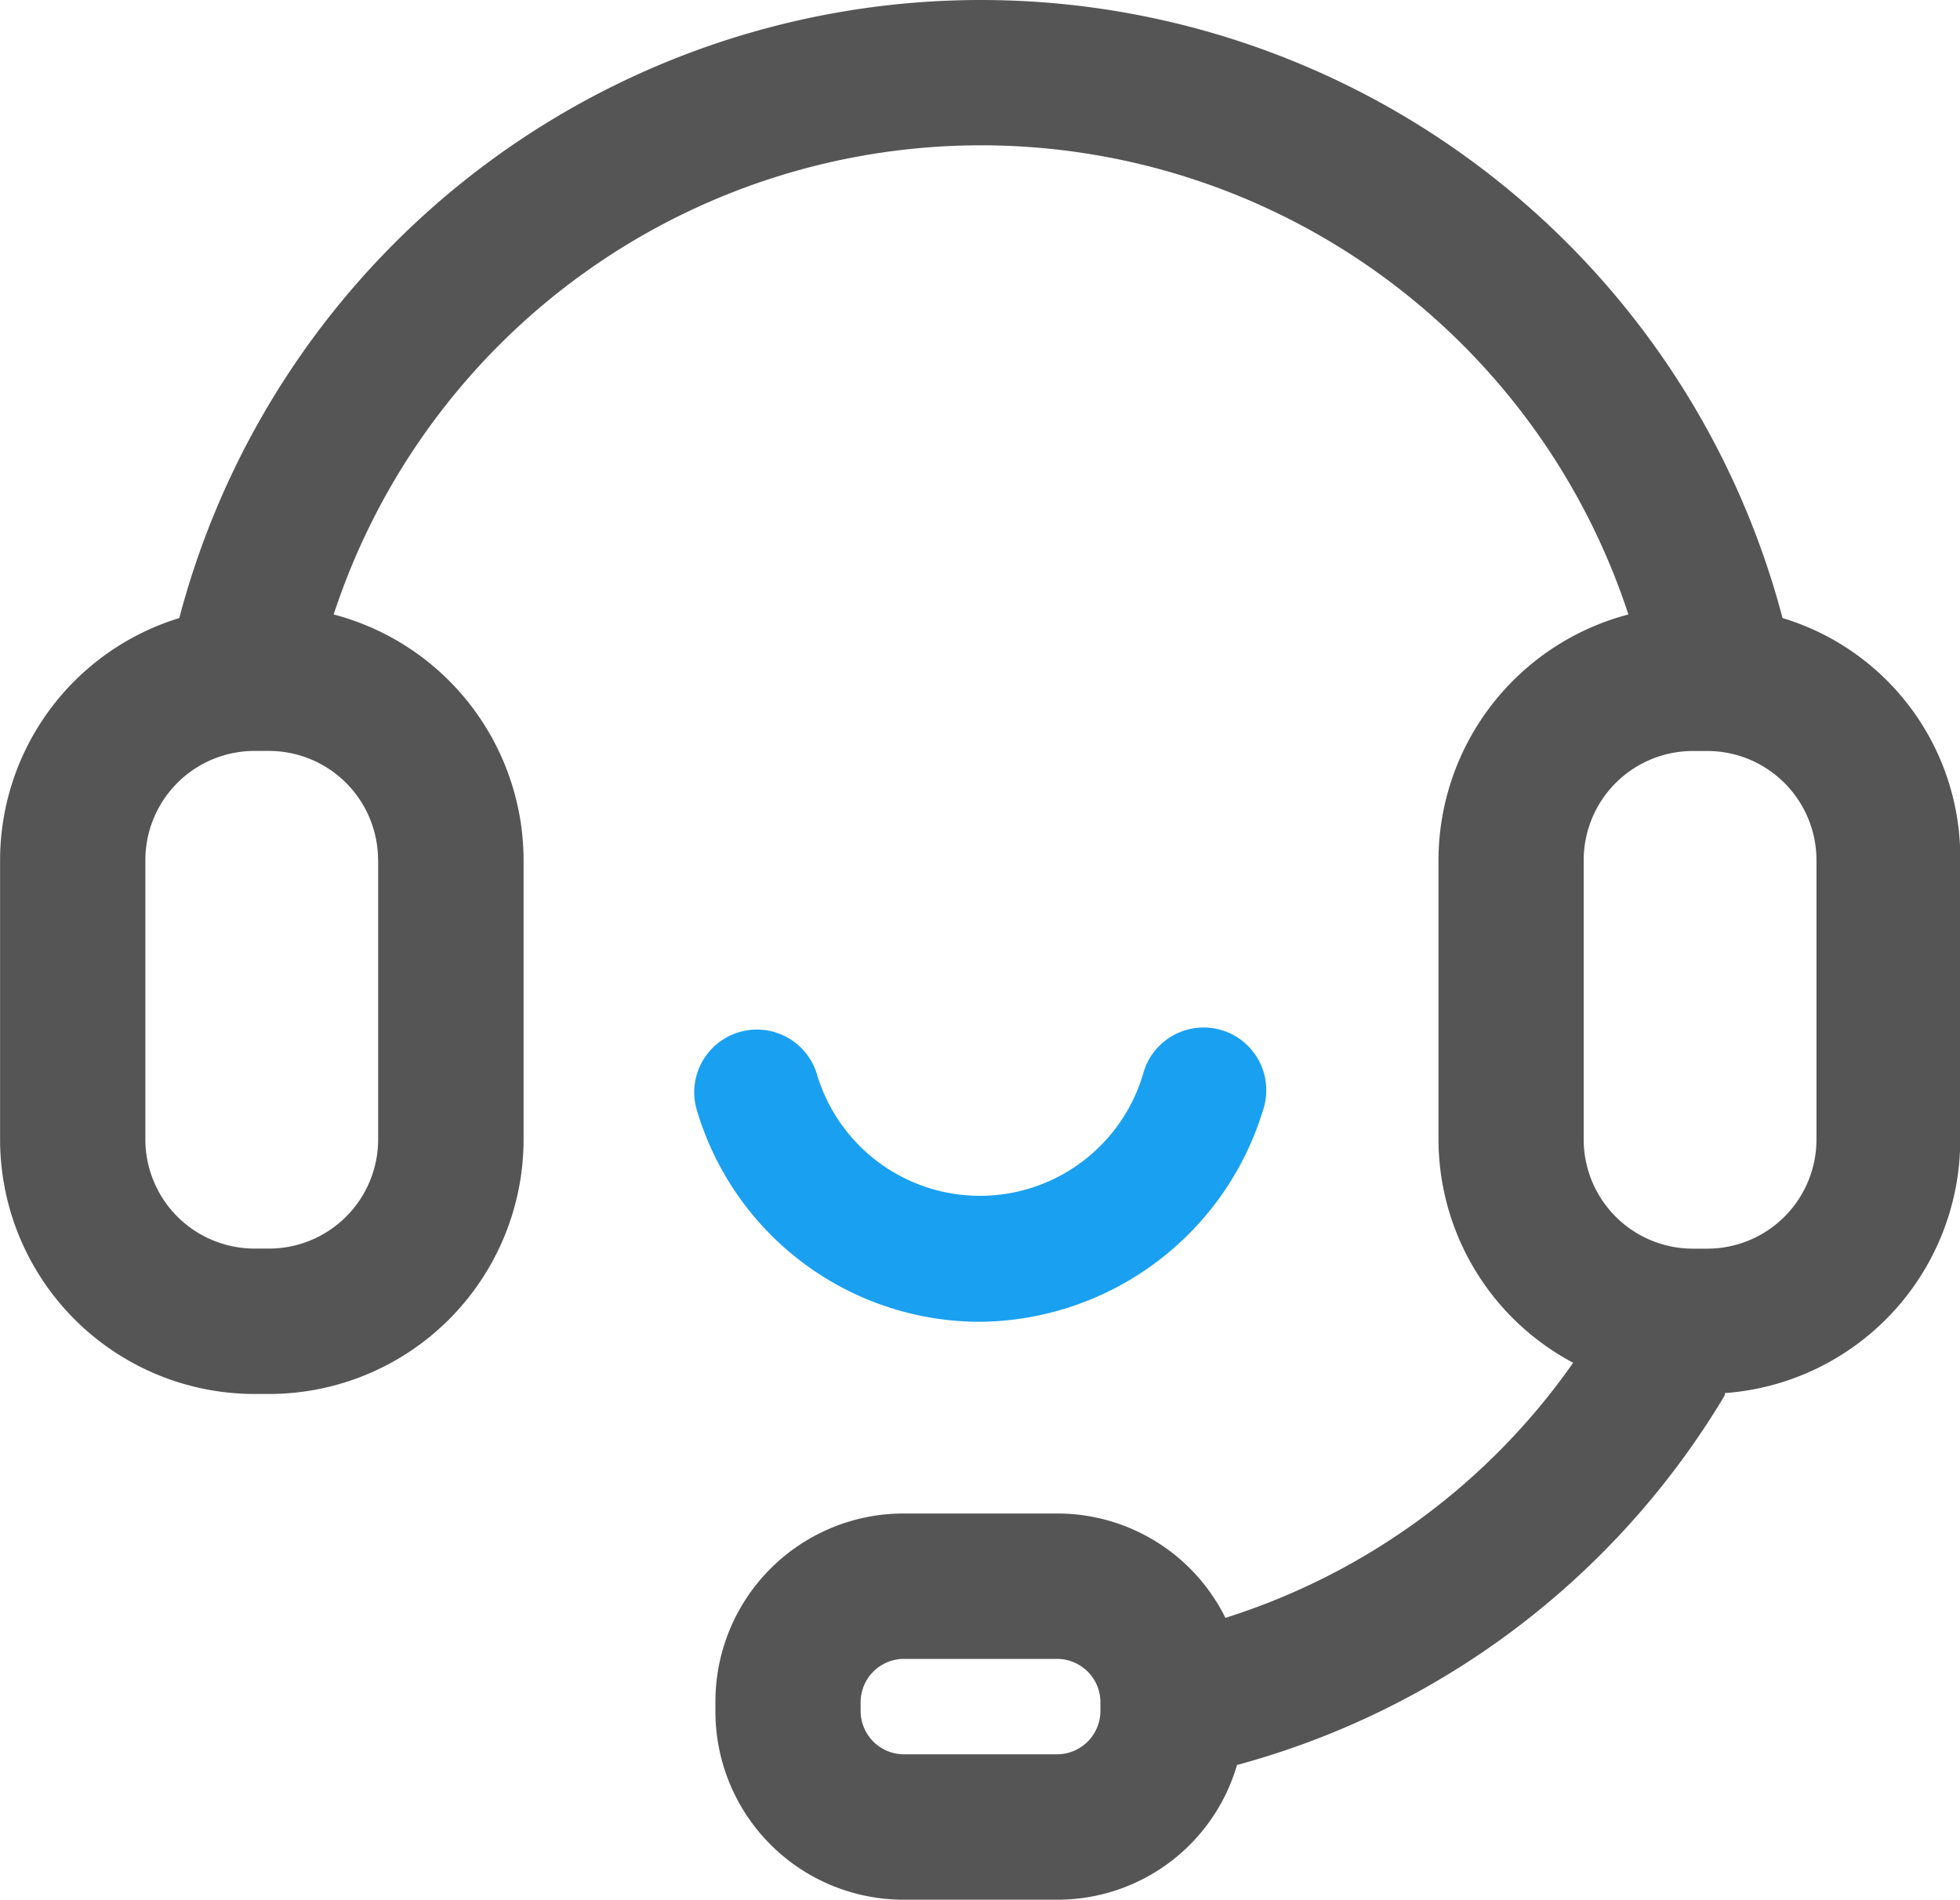 <svg xmlns="http://www.w3.org/2000/svg" width="24.553" height="23.793" viewBox="0 0 24.553 23.793">
  <defs>
    <style>
      .cls-1 {
        fill: #555;
      }

      .cls-2 {
        fill: #19a0f1;
      }
    </style>
  </defs>
  <g id="kefu1" transform="translate(-144.64 -171.2)">
    <path id="路径_3" data-name="路径 3" class="cls-1" d="M166.97,178.941a10.384,10.384,0,0,0-20.084,0,3.175,3.175,0,0,0-2.245,3.027v3.507a3.189,3.189,0,0,0,3.184,3.184h.19a3.189,3.189,0,0,0,3.184-3.184v-3.507a3.187,3.187,0,0,0-2.379-3.072,8.534,8.534,0,0,1,16.219,0,3.187,3.187,0,0,0-2.379,3.072v3.507a3.173,3.173,0,0,0,1.687,2.793,8.407,8.407,0,0,1-4.356,3.195,2.35,2.35,0,0,0-2.1-1.307h-1.932a2.357,2.357,0,0,0-2.357,2.357v.123a2.357,2.357,0,0,0,2.357,2.357h1.932a2.342,2.342,0,0,0,2.245-1.687,10.23,10.23,0,0,0,6.1-4.613.067.067,0,0,0,.011-.045,3.18,3.18,0,0,0,2.949-3.161v-3.507A3.131,3.131,0,0,0,166.97,178.941Zm-17.593,3.027v3.507a1.368,1.368,0,0,1-1.363,1.363h-.19a1.368,1.368,0,0,1-1.363-1.363v-3.507a1.368,1.368,0,0,1,1.363-1.363h.19A1.368,1.368,0,0,1,149.376,181.968Zm9.048,10.668a.544.544,0,0,1-.536.536h-1.932a.544.544,0,0,1-.536-.536v-.123a.544.544,0,0,1,.536-.536h1.932a.544.544,0,0,1,.536.536Zm8.97-7.16a1.368,1.368,0,0,1-1.363,1.363h-.19a1.368,1.368,0,0,1-1.363-1.363v-3.507a1.368,1.368,0,0,1,1.363-1.363h.19a1.368,1.368,0,0,1,1.363,1.363Z" transform="translate(0 0)"/>
    <path id="路径_4" data-name="路径 4" class="cls-2" d="M397.224,543.885a3.7,3.7,0,0,1-3.541-2.67.785.785,0,0,1,1.508-.436,2.131,2.131,0,0,0,4.088,0,.785.785,0,1,1,1.508.436A3.743,3.743,0,0,1,397.224,543.885Z" transform="translate(-240.319 -356.13)"/>
  </g>
</svg>
